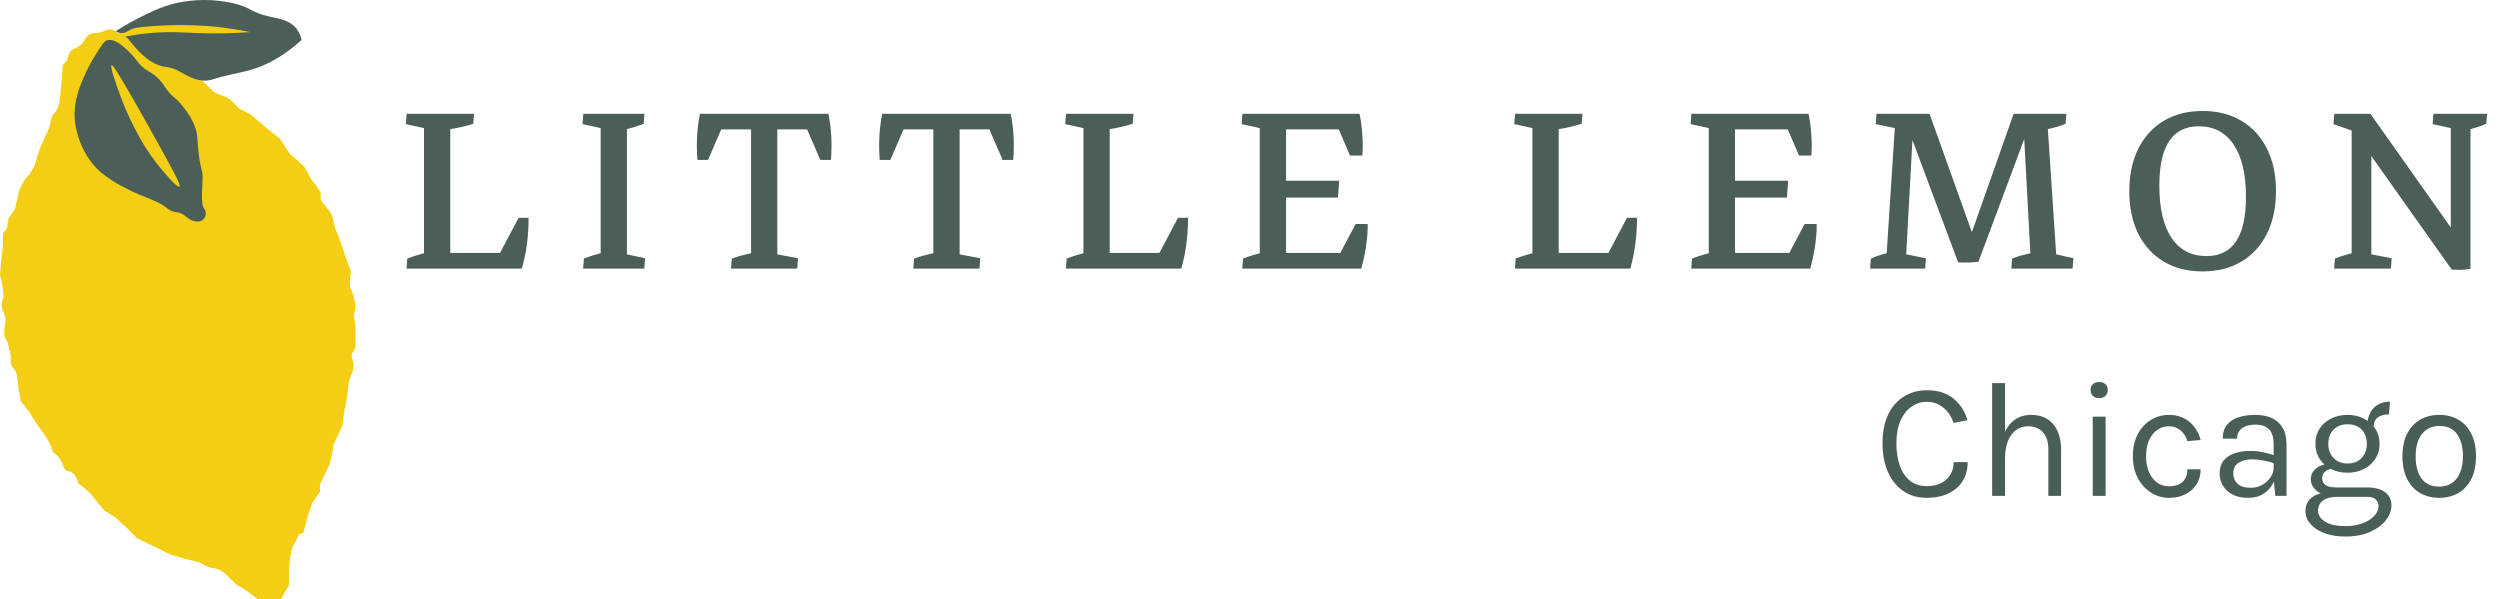 <svg width="242" height="58" viewBox="0 0 242 58" fill="none" xmlns="http://www.w3.org/2000/svg">
<path d="M8.802 3.263C8.166 3.524 8.293 4.082 7.558 4.531C7.229 4.732 7.065 4.704 6.85 4.946C6.658 5.184 6.548 5.478 6.537 5.783L6.074 6.311C5.96 8.126 5.824 9.48 5.732 9.978C5.697 10.197 5.625 10.409 5.521 10.605C5.368 10.882 5.256 10.92 5.106 11.158C4.883 11.501 4.947 11.696 4.791 12.232C4.698 12.552 4.566 12.86 4.399 13.148L3.823 14.484L3.351 16.005L2.88 16.842L2.409 17.366L1.885 18.333L1.44 20.244L0.831 21.132L0.674 22.099L0.281 22.624V23.771L0.131 25.164L0 26.546L0.236 27.725L0.359 28.746C0.199 29.061 0.136 29.417 0.177 29.768C0.225 30.12 0.354 30.146 0.464 30.5C0.713 31.302 0.231 31.744 0.464 32.573C0.526 32.788 0.624 32.992 0.752 33.176L0.89 33.831C0.949 33.983 0.993 34.141 1.021 34.302C1.115 34.826 0.969 34.932 1.074 35.269C1.179 35.606 1.372 35.618 1.545 36.054C1.619 36.239 1.666 36.433 1.683 36.63L1.813 37.783L2.023 38.857L2.808 39.852L3.621 41.134L4.301 42.051L4.824 42.914L5.14 43.779C5.44 43.972 5.69 44.232 5.872 44.538C6.137 44.997 6.107 45.359 6.448 45.559C6.66 45.684 6.739 45.586 6.972 45.743C7.184 45.906 7.347 46.123 7.443 46.372C7.509 46.516 7.559 46.666 7.594 46.82L8.091 47.186L8.802 47.818L9.185 48.315L10.082 49.411L11.103 50.04L12.457 51.273L13.242 52.084L14.395 52.66L15.337 53.105L16.443 53.658L17.055 53.842C17.55 54.007 18.054 54.145 18.564 54.256C18.859 54.301 19.146 54.383 19.419 54.501C19.714 54.639 19.834 54.769 20.16 54.884C20.363 54.957 20.574 55.001 20.789 55.015L21.287 55.172L21.653 55.407L22.177 55.905L22.884 56.586L23.669 57.057L24.377 57.555L24.93 58H27.181L27.967 56.665V56.01L27.975 55.059C28.017 54.645 28.057 54.23 28.098 53.815L28.281 53.029L28.988 51.694C28.988 51.694 29.276 51.668 29.355 51.563C29.433 51.458 29.769 49.992 29.769 49.992L30.24 48.657L30.974 47.609V46.901L31.314 46.195L31.943 44.86L32.152 43.893L32.29 43.028L33.127 41.248L33.364 39.624L33.574 38.576L33.782 36.875C33.869 36.639 33.956 36.404 34.045 36.168C34.211 35.836 34.265 35.459 34.201 35.094C34.171 34.939 34.118 34.789 34.045 34.649L34.071 34.283L34.411 33.601V31.501L34.254 30.631L34.411 29.642L34.201 28.536L33.887 27.804L33.861 27.251L33.966 26.23L33.713 25.583L33.321 24.477L32.928 23.299L32.431 22.067L32.168 20.916L31.917 20.478L31.393 19.823L31.053 19.325L31.027 18.618L30.612 17.964L30.09 17.309L29.487 16.183L28.806 15.529L28.09 14.927L27.095 13.434L25.759 12.36L24.266 11.076L23.14 10.504C23.14 10.504 22.363 9.657 22.034 9.457C21.738 9.319 21.432 9.205 21.118 9.115L20.672 8.88L19.677 7.885L18.944 7.675L24.292 3.263L25.052 2.279L20.233 1.383L15.966 1.567C15.966 1.567 13.426 2.333 12.926 2.405C12.687 2.439 12.373 2.458 12.141 2.692C11.939 2.89 11.888 3.14 11.669 3.189C11.55 3.211 11.426 3.185 11.325 3.116C11.178 2.982 10.997 2.892 10.802 2.855C10.43 2.794 10.209 2.993 9.65 3.143C9.092 3.292 9.114 3.134 8.802 3.263Z" fill="#F4CE14"/>
<path d="M19.902 20.478C19.879 20.389 19.837 20.306 19.781 20.233C19.385 19.714 19.619 18.16 19.607 17.109C19.595 16.317 19.456 16.624 19.239 14.891C19.047 13.358 19.171 13.232 18.962 12.541C18.669 11.574 18.16 10.898 17.775 10.395C16.964 9.33 16.696 9.491 15.979 8.44C15.725 8.023 15.407 7.65 15.036 7.334C14.781 7.138 14.511 6.962 14.228 6.809C13.45 6.316 13.363 5.901 12.675 5.203C12.122 4.65 11.169 3.683 10.387 3.894C10.071 3.981 9.788 4.436 9.233 5.343C8.91 5.846 8.62 6.37 8.364 6.911C7.77 8.216 7.079 9.733 7.246 11.694C7.263 11.878 7.546 14.711 9.691 16.617C10.294 17.127 10.949 17.572 11.646 17.944C12.458 18.387 13.298 18.777 14.16 19.113C14.279 19.158 15.621 19.666 16.114 20.108C16.196 20.184 16.285 20.25 16.381 20.307C16.61 20.439 16.864 20.52 17.127 20.544C17.976 20.665 18.15 21.396 19.047 21.439C19.24 21.461 19.435 21.417 19.6 21.313C19.724 21.217 19.819 21.087 19.872 20.939C19.926 20.792 19.936 20.632 19.902 20.478ZM17.372 18.068C17.167 18.206 15.907 16.763 15.172 15.817C14.357 14.767 13.65 13.638 13.06 12.447C12.51 11.405 12.032 10.325 11.628 9.218C11.275 8.25 10.601 6.4 10.807 6.303C10.875 6.271 11.138 6.379 15.329 13.932C16.977 16.9 17.532 17.957 17.372 18.068Z" fill="#4B5E57"/>
<path d="M29.189 3.862C28.55 4.46 27.856 4.996 27.116 5.464C24.562 7.076 22.945 6.93 20.709 7.646C20.244 7.815 19.742 7.855 19.257 7.76C19.154 7.737 19.054 7.708 18.955 7.673C17.694 7.246 17.395 6.776 16.45 6.548C15.997 6.437 15.827 6.488 15.333 6.303C15.059 6.194 14.796 6.059 14.547 5.901C13.537 5.253 12.546 3.95 12.377 3.724L12.134 3.545C12.651 3.442 13.438 3.306 14.403 3.213C16.292 3.032 17.609 3.142 18.907 3.195C20.676 3.265 22.448 3.236 24.214 3.108C22.87 2.832 21.726 2.678 20.863 2.584C18.61 2.376 16.343 2.376 14.091 2.584C13.379 2.656 13.024 2.692 12.735 2.829C12.377 2.999 12.091 3.243 11.679 3.195C11.51 3.175 11.348 3.113 11.208 3.017C11.678 2.713 12.351 2.301 13.188 1.868C14.357 1.266 15.538 0.655 17.058 0.297C18.849 -0.099 20.704 -0.099 22.495 0.297C24.446 0.734 24.098 1.173 26.248 1.642C27.077 1.821 28.011 1.951 28.657 2.724C28.922 3.056 29.105 3.446 29.189 3.862Z" fill="#4B5E57"/>
<path d="M41.043 25.773V11.227H43.586V25.773H41.043ZM42.314 26V24.486H49.898L50.519 26H42.314ZM50.519 26L48.021 25.198L50.201 21.081H51.169C51.169 22.826 50.952 24.466 50.519 26ZM45.887 11.015L45.811 11.983C45.468 12.094 45.074 12.2 44.63 12.301C44.196 12.402 43.747 12.483 43.283 12.543L43.586 11.438V13.558H41.043V11.438L41.3 12.453L39.287 12.014L39.363 11.015H45.887ZM39.348 26L39.423 25.031C39.948 24.819 40.589 24.623 41.346 24.441L41.043 25.576V23.457H43.586V25.576L43.329 24.562L45.342 25.001L45.266 26H39.348ZM58.144 25.773V11.227H60.687V25.773H58.144ZM56.449 26L56.524 25.031C57.049 24.819 57.69 24.623 58.447 24.441L58.144 25.576V23.457H60.687V25.576L60.429 24.562L62.443 25.001L62.367 26H56.449ZM62.382 11.015L62.306 11.983C61.782 12.195 61.141 12.392 60.384 12.574L60.687 11.438V13.558H58.144V11.438L58.401 12.453L56.388 12.014L56.464 11.015H62.382ZM72.702 25.773V11.227H75.245V25.773H72.702ZM67.51 15.48C67.389 13.926 67.469 12.438 67.752 11.015L70.098 11.877L68.539 15.48H67.51ZM68.024 12.528L67.752 11.015H80.194L79.649 12.528H68.024ZM79.407 15.48L77.848 11.877L80.194 11.015C80.477 12.438 80.558 13.926 80.436 15.48H79.407ZM70.764 26L70.84 25.031C71.143 24.92 71.481 24.814 71.854 24.713C72.227 24.613 72.611 24.527 73.004 24.456L72.702 25.576V23.457H75.245V25.576L74.957 24.562L77.243 25.001L77.167 26H70.764ZM90.347 25.773V11.227H92.89V25.773H90.347ZM85.156 15.48C85.034 13.926 85.115 12.438 85.398 11.015L87.744 11.877L86.185 15.48H85.156ZM85.67 12.528L85.398 11.015H97.84L97.295 12.528H85.67ZM97.053 15.48L95.494 11.877L97.84 11.015C98.123 12.438 98.203 13.926 98.082 15.48H97.053ZM88.41 26L88.486 25.031C88.788 24.92 89.126 24.814 89.5 24.713C89.873 24.613 90.257 24.527 90.65 24.456L90.347 25.576V23.457H92.89V25.576L92.603 24.562L94.888 25.001L94.813 26H88.41ZM104.875 25.773V11.227H107.418V25.773H104.875ZM106.147 26V24.486H113.73L114.351 26H106.147ZM114.351 26L111.853 25.198L114.033 21.081H115.002C115.002 22.826 114.785 24.466 114.351 26ZM109.719 11.015L109.643 11.983C109.3 12.094 108.906 12.2 108.462 12.301C108.029 12.402 107.58 12.483 107.115 12.543L107.418 11.438V13.558H104.875V11.438L105.132 12.453L103.119 12.014L103.195 11.015H109.719ZM103.18 26L103.255 25.031C103.78 24.819 104.421 24.623 105.178 24.441L104.875 25.576V23.457H107.418V25.576L107.161 24.562L109.174 25.001L109.098 26H103.18ZM121.946 25.773V11.227H124.489V25.773H121.946ZM123.232 26V24.486H131.406L131.769 26H123.232ZM131.769 26L129.363 25.198L131.224 21.686H132.39C132.41 22.211 132.365 22.877 132.254 23.684C132.143 24.481 131.981 25.253 131.769 26ZM122.99 19.128V17.493H129.635L129.514 19.128H122.99ZM122.354 12.528V11.015H131.603L131.315 12.528H122.354ZM130.68 15.056L129.317 11.877L131.603 11.015C131.744 11.691 131.835 12.382 131.875 13.088C131.926 13.785 131.926 14.441 131.875 15.056H130.68ZM120.25 26L120.326 25.031C120.851 24.819 121.492 24.623 122.248 24.441L121.946 25.576V23.457H124.489V25.576L124.231 24.562L126.244 25.001L126.169 26H120.25ZM126.184 11.015L126.108 11.983C125.584 12.195 124.943 12.392 124.186 12.574L124.489 11.438V13.558H121.946V11.438L122.203 12.453L120.19 12.014L120.265 11.015H126.184ZM148.337 25.773V11.227H150.88V25.773H148.337ZM149.608 26V24.486H157.192L157.812 26H149.608ZM157.812 26L155.315 25.198L157.495 21.081H158.463C158.463 22.826 158.246 24.466 157.812 26ZM153.181 11.015L153.105 11.983C152.762 12.094 152.368 12.2 151.924 12.301C151.49 12.402 151.041 12.483 150.577 12.543L150.88 11.438V13.558H148.337V11.438L148.594 12.453L146.581 12.014L146.657 11.015H153.181ZM146.642 26L146.717 25.031C147.242 24.819 147.883 24.623 148.64 24.441L148.337 25.576V23.457H150.88V25.576L150.622 24.562L152.636 25.001L152.56 26H146.642ZM165.407 25.773V11.227H167.95V25.773H165.407ZM166.694 26V24.486H174.868L175.231 26H166.694ZM175.231 26L172.824 25.198L174.686 21.686H175.852C175.872 22.211 175.827 22.877 175.716 23.684C175.605 24.481 175.443 25.253 175.231 26ZM166.452 19.128V17.493H173.097L172.976 19.128H166.452ZM165.816 12.528V11.015H175.065L174.777 12.528H165.816ZM174.141 15.056L172.779 11.877L175.065 11.015C175.206 11.691 175.297 12.382 175.337 13.088C175.388 13.785 175.388 14.441 175.337 15.056H174.141ZM163.712 26L163.788 25.031C164.313 24.819 164.953 24.623 165.71 24.441L165.407 25.576V23.457H167.95V25.576L167.693 24.562L169.706 25.001L169.631 26H163.712ZM169.646 11.015L169.57 11.983C169.045 12.195 168.404 12.392 167.648 12.574L167.95 11.438V13.558H165.407V11.438L165.665 12.453L163.652 12.014L163.727 11.015H169.646ZM189.547 25.395L184.173 11.015H186.777L191.454 24.078L191.515 25.334C191.222 25.374 190.904 25.4 190.561 25.41C190.228 25.42 189.89 25.415 189.547 25.395ZM181.025 26L181.101 25.031C181.625 24.789 182.236 24.592 182.932 24.441L182.569 25.455L183.462 11.711L183.689 12.453L181.57 12.014L181.645 11.015H185.263L184.476 25.425L184.234 24.562L186.429 25.001L186.353 26H181.025ZM191.515 25.334L189.986 25.001L194.92 11.015H196.858L191.515 25.334ZM194.693 26L194.769 25.031C195.062 24.91 195.385 24.804 195.738 24.713C196.101 24.613 196.469 24.527 196.843 24.456L196.585 25.349L195.813 11.015H200.021L199.946 11.983C199.391 12.216 198.72 12.407 197.933 12.559L198.19 11.847L199.083 25.304L198.795 24.562L200.703 25.001L200.627 26H194.693ZM213.202 26.273C211.759 26.273 210.508 25.955 209.448 25.319C208.388 24.683 207.566 23.785 206.981 22.625C206.406 21.464 206.118 20.097 206.118 18.523C206.118 16.938 206.406 15.566 206.981 14.405C207.566 13.235 208.388 12.332 209.448 11.696C210.518 11.06 211.774 10.742 213.217 10.742C214.66 10.742 215.911 11.06 216.971 11.696C218.041 12.332 218.863 13.23 219.438 14.39C220.024 15.54 220.316 16.908 220.316 18.492C220.316 20.076 220.024 21.454 219.438 22.625C218.863 23.785 218.041 24.683 216.971 25.319C215.911 25.955 214.655 26.273 213.202 26.273ZM213.595 24.789C216.138 24.789 217.41 22.882 217.41 19.067C217.41 16.867 217.011 15.177 216.214 13.997C215.427 12.816 214.302 12.226 212.839 12.226C210.296 12.226 209.024 14.133 209.024 17.947C209.024 20.157 209.418 21.852 210.205 23.033C211.002 24.204 212.132 24.789 213.595 24.789ZM237.326 26.091L227.76 12.589L229.455 11.015L239.022 24.547L239.143 26.015C238.608 26.126 238.002 26.151 237.326 26.091ZM227.639 25.773V11.227L229.546 12.12V25.773H227.639ZM229.667 13.618L227.896 12.725L225.883 12.014L225.959 11.015H229.455L229.667 13.618ZM239.143 26.015L237.235 25.334V11.227H239.143V26.015ZM225.943 26L226.019 25.031C226.544 24.819 227.185 24.623 227.941 24.441L227.639 25.576V23.457H229.546V25.576L229.258 24.562L231.514 25.001L231.438 26H225.943ZM240.747 11.015L240.671 11.983C240.076 12.236 239.46 12.432 238.825 12.574L239.143 11.438V13.558H237.235V11.438L237.493 12.453L235.48 12.014L235.555 11.015H240.747Z" fill="#4B5E57"/>
<path d="M186.515 48.192C185.63 48.192 184.867 47.971 184.227 47.528C183.587 47.08 183.094 46.461 182.747 45.672C182.4 44.877 182.227 43.957 182.227 42.912C182.227 41.797 182.414 40.859 182.787 40.096C183.166 39.333 183.678 38.757 184.323 38.368C184.974 37.973 185.704 37.776 186.515 37.776C187.587 37.776 188.448 38.045 189.099 38.584C189.755 39.117 190.206 39.813 190.451 40.672L189.107 40.944C188.899 40.32 188.566 39.824 188.107 39.456C187.654 39.083 187.123 38.896 186.515 38.896C185.987 38.896 185.499 39.048 185.051 39.352C184.608 39.651 184.251 40.099 183.979 40.696C183.707 41.293 183.571 42.032 183.571 42.912C183.571 43.712 183.678 44.424 183.891 45.048C184.11 45.672 184.435 46.163 184.867 46.52C185.304 46.877 185.854 47.056 186.515 47.056C187.31 47.056 187.939 46.843 188.403 46.416C188.872 45.989 189.107 45.429 189.107 44.736H190.467C190.467 45.456 190.302 46.075 189.971 46.592C189.64 47.104 189.176 47.499 188.579 47.776C187.987 48.053 187.299 48.192 186.515 48.192ZM198.28 48V43.504C198.28 42.773 198.104 42.219 197.752 41.84C197.405 41.456 196.93 41.264 196.328 41.264C195.869 41.264 195.472 41.389 195.136 41.64C194.8 41.891 194.541 42.251 194.36 42.72C194.178 43.184 194.088 43.739 194.088 44.384H193.608C193.608 43.493 193.725 42.733 193.96 42.104C194.194 41.475 194.536 40.995 194.984 40.664C195.437 40.328 195.986 40.16 196.632 40.16C197.234 40.16 197.749 40.296 198.176 40.568C198.608 40.835 198.938 41.219 199.168 41.72C199.397 42.221 199.512 42.816 199.512 43.504V48H198.28ZM192.84 48V37.088H194.088V48H192.84ZM203.2 38.544C202.944 38.544 202.741 38.472 202.592 38.328C202.443 38.179 202.368 37.984 202.368 37.744C202.368 37.509 202.443 37.323 202.592 37.184C202.741 37.045 202.944 36.976 203.2 36.976C203.456 36.976 203.659 37.045 203.808 37.184C203.957 37.323 204.032 37.509 204.032 37.744C204.032 37.984 203.957 38.179 203.808 38.328C203.659 38.472 203.456 38.544 203.2 38.544ZM202.576 48V40.336H203.824V48H202.576ZM209.95 48.192C209.336 48.192 208.763 48.027 208.23 47.696C207.702 47.365 207.275 46.899 206.95 46.296C206.624 45.693 206.462 44.981 206.462 44.16C206.462 43.317 206.624 42.597 206.95 42C207.275 41.403 207.702 40.947 208.23 40.632C208.763 40.317 209.336 40.16 209.95 40.16C210.382 40.16 210.768 40.227 211.11 40.36C211.456 40.488 211.758 40.667 212.014 40.896C212.27 41.125 212.48 41.387 212.646 41.68C212.816 41.968 212.942 42.272 213.022 42.592L211.742 42.704C211.608 42.261 211.384 41.912 211.07 41.656C210.76 41.395 210.382 41.264 209.934 41.264C209.555 41.264 209.198 41.373 208.862 41.592C208.531 41.805 208.262 42.128 208.054 42.56C207.846 42.987 207.742 43.52 207.742 44.16C207.742 44.752 207.835 45.267 208.022 45.704C208.214 46.136 208.475 46.472 208.806 46.712C209.136 46.952 209.512 47.072 209.934 47.072C210.526 47.072 210.974 46.928 211.278 46.64C211.587 46.347 211.742 45.941 211.742 45.424H213.022C213.022 45.957 212.896 46.432 212.646 46.848C212.395 47.264 212.038 47.592 211.574 47.832C211.115 48.072 210.574 48.192 209.95 48.192ZM220.248 48L220.088 46.32V43.04C220.088 42.352 219.941 41.859 219.648 41.56C219.354 41.256 218.914 41.104 218.328 41.104C217.997 41.104 217.696 41.152 217.424 41.248C217.157 41.344 216.944 41.493 216.784 41.696C216.629 41.893 216.552 42.149 216.552 42.464H215.16C215.16 41.909 215.296 41.464 215.568 41.128C215.84 40.787 216.213 40.541 216.688 40.392C217.168 40.237 217.714 40.16 218.328 40.16C218.914 40.16 219.434 40.259 219.888 40.456C220.341 40.653 220.696 40.968 220.952 41.4C221.208 41.827 221.336 42.384 221.336 43.072V48H220.248ZM217.64 48.192C217.01 48.192 216.49 48.08 216.08 47.856C215.669 47.632 215.362 47.341 215.16 46.984C214.957 46.627 214.856 46.251 214.856 45.856C214.856 45.339 214.984 44.917 215.24 44.592C215.501 44.267 215.856 44.029 216.304 43.88C216.752 43.725 217.256 43.648 217.816 43.648C218.216 43.648 218.616 43.688 219.016 43.768C219.421 43.848 219.816 43.957 220.2 44.096V44.88C219.88 44.752 219.517 44.651 219.112 44.576C218.712 44.501 218.344 44.464 218.008 44.464C217.496 44.464 217.064 44.571 216.712 44.784C216.36 44.992 216.184 45.349 216.184 45.856C216.184 46.229 216.317 46.549 216.584 46.816C216.856 47.083 217.288 47.216 217.88 47.216C218.296 47.216 218.669 47.12 219 46.928C219.336 46.731 219.6 46.485 219.792 46.192C219.989 45.899 220.088 45.605 220.088 45.312H220.392C220.392 45.824 220.28 46.299 220.056 46.736C219.837 47.173 219.522 47.525 219.112 47.792C218.701 48.059 218.21 48.192 217.64 48.192ZM227.028 51.936C226.244 51.936 225.564 51.824 224.988 51.6C224.412 51.381 223.964 51.085 223.644 50.712C223.329 50.344 223.172 49.936 223.172 49.488C223.172 48.896 223.388 48.443 223.82 48.128C224.257 47.819 224.82 47.664 225.508 47.664L226.196 48.096C225.62 48.096 225.175 48.216 224.86 48.456C224.545 48.696 224.388 49.024 224.388 49.44C224.388 49.856 224.612 50.208 225.06 50.496C225.508 50.784 226.164 50.928 227.028 50.928C227.668 50.928 228.228 50.835 228.708 50.648C229.193 50.467 229.569 50.227 229.836 49.928C230.108 49.635 230.244 49.317 230.244 48.976C230.244 48.736 230.156 48.528 229.98 48.352C229.804 48.181 229.535 48.096 229.172 48.096H226.196C225.679 48.096 225.231 48.019 224.852 47.864C224.479 47.704 224.191 47.496 223.988 47.24C223.785 46.984 223.684 46.704 223.684 46.4C223.684 46.08 223.775 45.808 223.956 45.584C224.137 45.36 224.372 45.189 224.66 45.072C224.953 44.955 225.268 44.896 225.604 44.896L225.844 45.36C225.684 45.36 225.521 45.397 225.356 45.472C225.196 45.541 225.06 45.648 224.948 45.792C224.841 45.931 224.788 46.107 224.788 46.32C224.788 46.565 224.889 46.771 225.092 46.936C225.295 47.101 225.663 47.184 226.196 47.184H229.172C229.892 47.184 230.457 47.336 230.868 47.64C231.284 47.944 231.492 48.368 231.492 48.912C231.492 49.413 231.313 49.893 230.956 50.352C230.599 50.816 230.087 51.195 229.42 51.488C228.753 51.787 227.956 51.936 227.028 51.936ZM227.252 45.76C226.665 45.76 226.135 45.643 225.66 45.408C225.191 45.173 224.817 44.845 224.54 44.424C224.268 44.003 224.132 43.515 224.132 42.96C224.132 42.4 224.268 41.909 224.54 41.488C224.817 41.067 225.191 40.741 225.66 40.512C226.135 40.277 226.665 40.16 227.252 40.16C227.823 40.16 228.34 40.277 228.804 40.512C229.273 40.741 229.647 41.067 229.924 41.488C230.201 41.909 230.34 42.4 230.34 42.96C230.34 43.515 230.201 44.003 229.924 44.424C229.647 44.845 229.273 45.173 228.804 45.408C228.34 45.643 227.823 45.76 227.252 45.76ZM227.252 44.864C227.839 44.864 228.295 44.683 228.62 44.32C228.945 43.957 229.108 43.504 229.108 42.96C229.108 42.4 228.945 41.947 228.62 41.6C228.295 41.248 227.839 41.072 227.252 41.072C226.671 41.072 226.212 41.248 225.876 41.6C225.545 41.947 225.38 42.4 225.38 42.96C225.38 43.504 225.545 43.957 225.876 44.32C226.212 44.683 226.671 44.864 227.252 44.864ZM229.764 41.376L229.172 41.136C229.172 40.688 229.26 40.296 229.436 39.96C229.612 39.619 229.863 39.355 230.188 39.168C230.513 38.976 230.9 38.88 231.348 38.88L231.252 40.112C230.772 40.112 230.404 40.216 230.148 40.424C229.892 40.627 229.764 40.944 229.764 41.376ZM236.123 48.192C235.435 48.192 234.822 48.04 234.283 47.736C233.75 47.432 233.329 46.981 233.019 46.384C232.71 45.787 232.555 45.051 232.555 44.176C232.555 43.296 232.71 42.56 233.019 41.968C233.329 41.371 233.75 40.92 234.283 40.616C234.822 40.312 235.435 40.16 236.123 40.16C236.806 40.16 237.414 40.312 237.947 40.616C238.486 40.92 238.907 41.371 239.211 41.968C239.521 42.56 239.675 43.296 239.675 44.176C239.675 45.051 239.521 45.787 239.211 46.384C238.907 46.981 238.486 47.432 237.947 47.736C237.414 48.04 236.806 48.192 236.123 48.192ZM236.091 47.104C236.587 47.104 237.009 46.987 237.355 46.752C237.702 46.512 237.963 46.173 238.139 45.736C238.321 45.299 238.411 44.779 238.411 44.176C238.411 43.264 238.222 42.547 237.843 42.024C237.465 41.496 236.902 41.232 236.155 41.232C235.654 41.232 235.23 41.352 234.883 41.592C234.542 41.827 234.281 42.165 234.099 42.608C233.923 43.045 233.835 43.568 233.835 44.176C233.835 45.077 234.025 45.792 234.403 46.32C234.787 46.843 235.35 47.104 236.091 47.104Z" fill="#495E57"/>
</svg>
